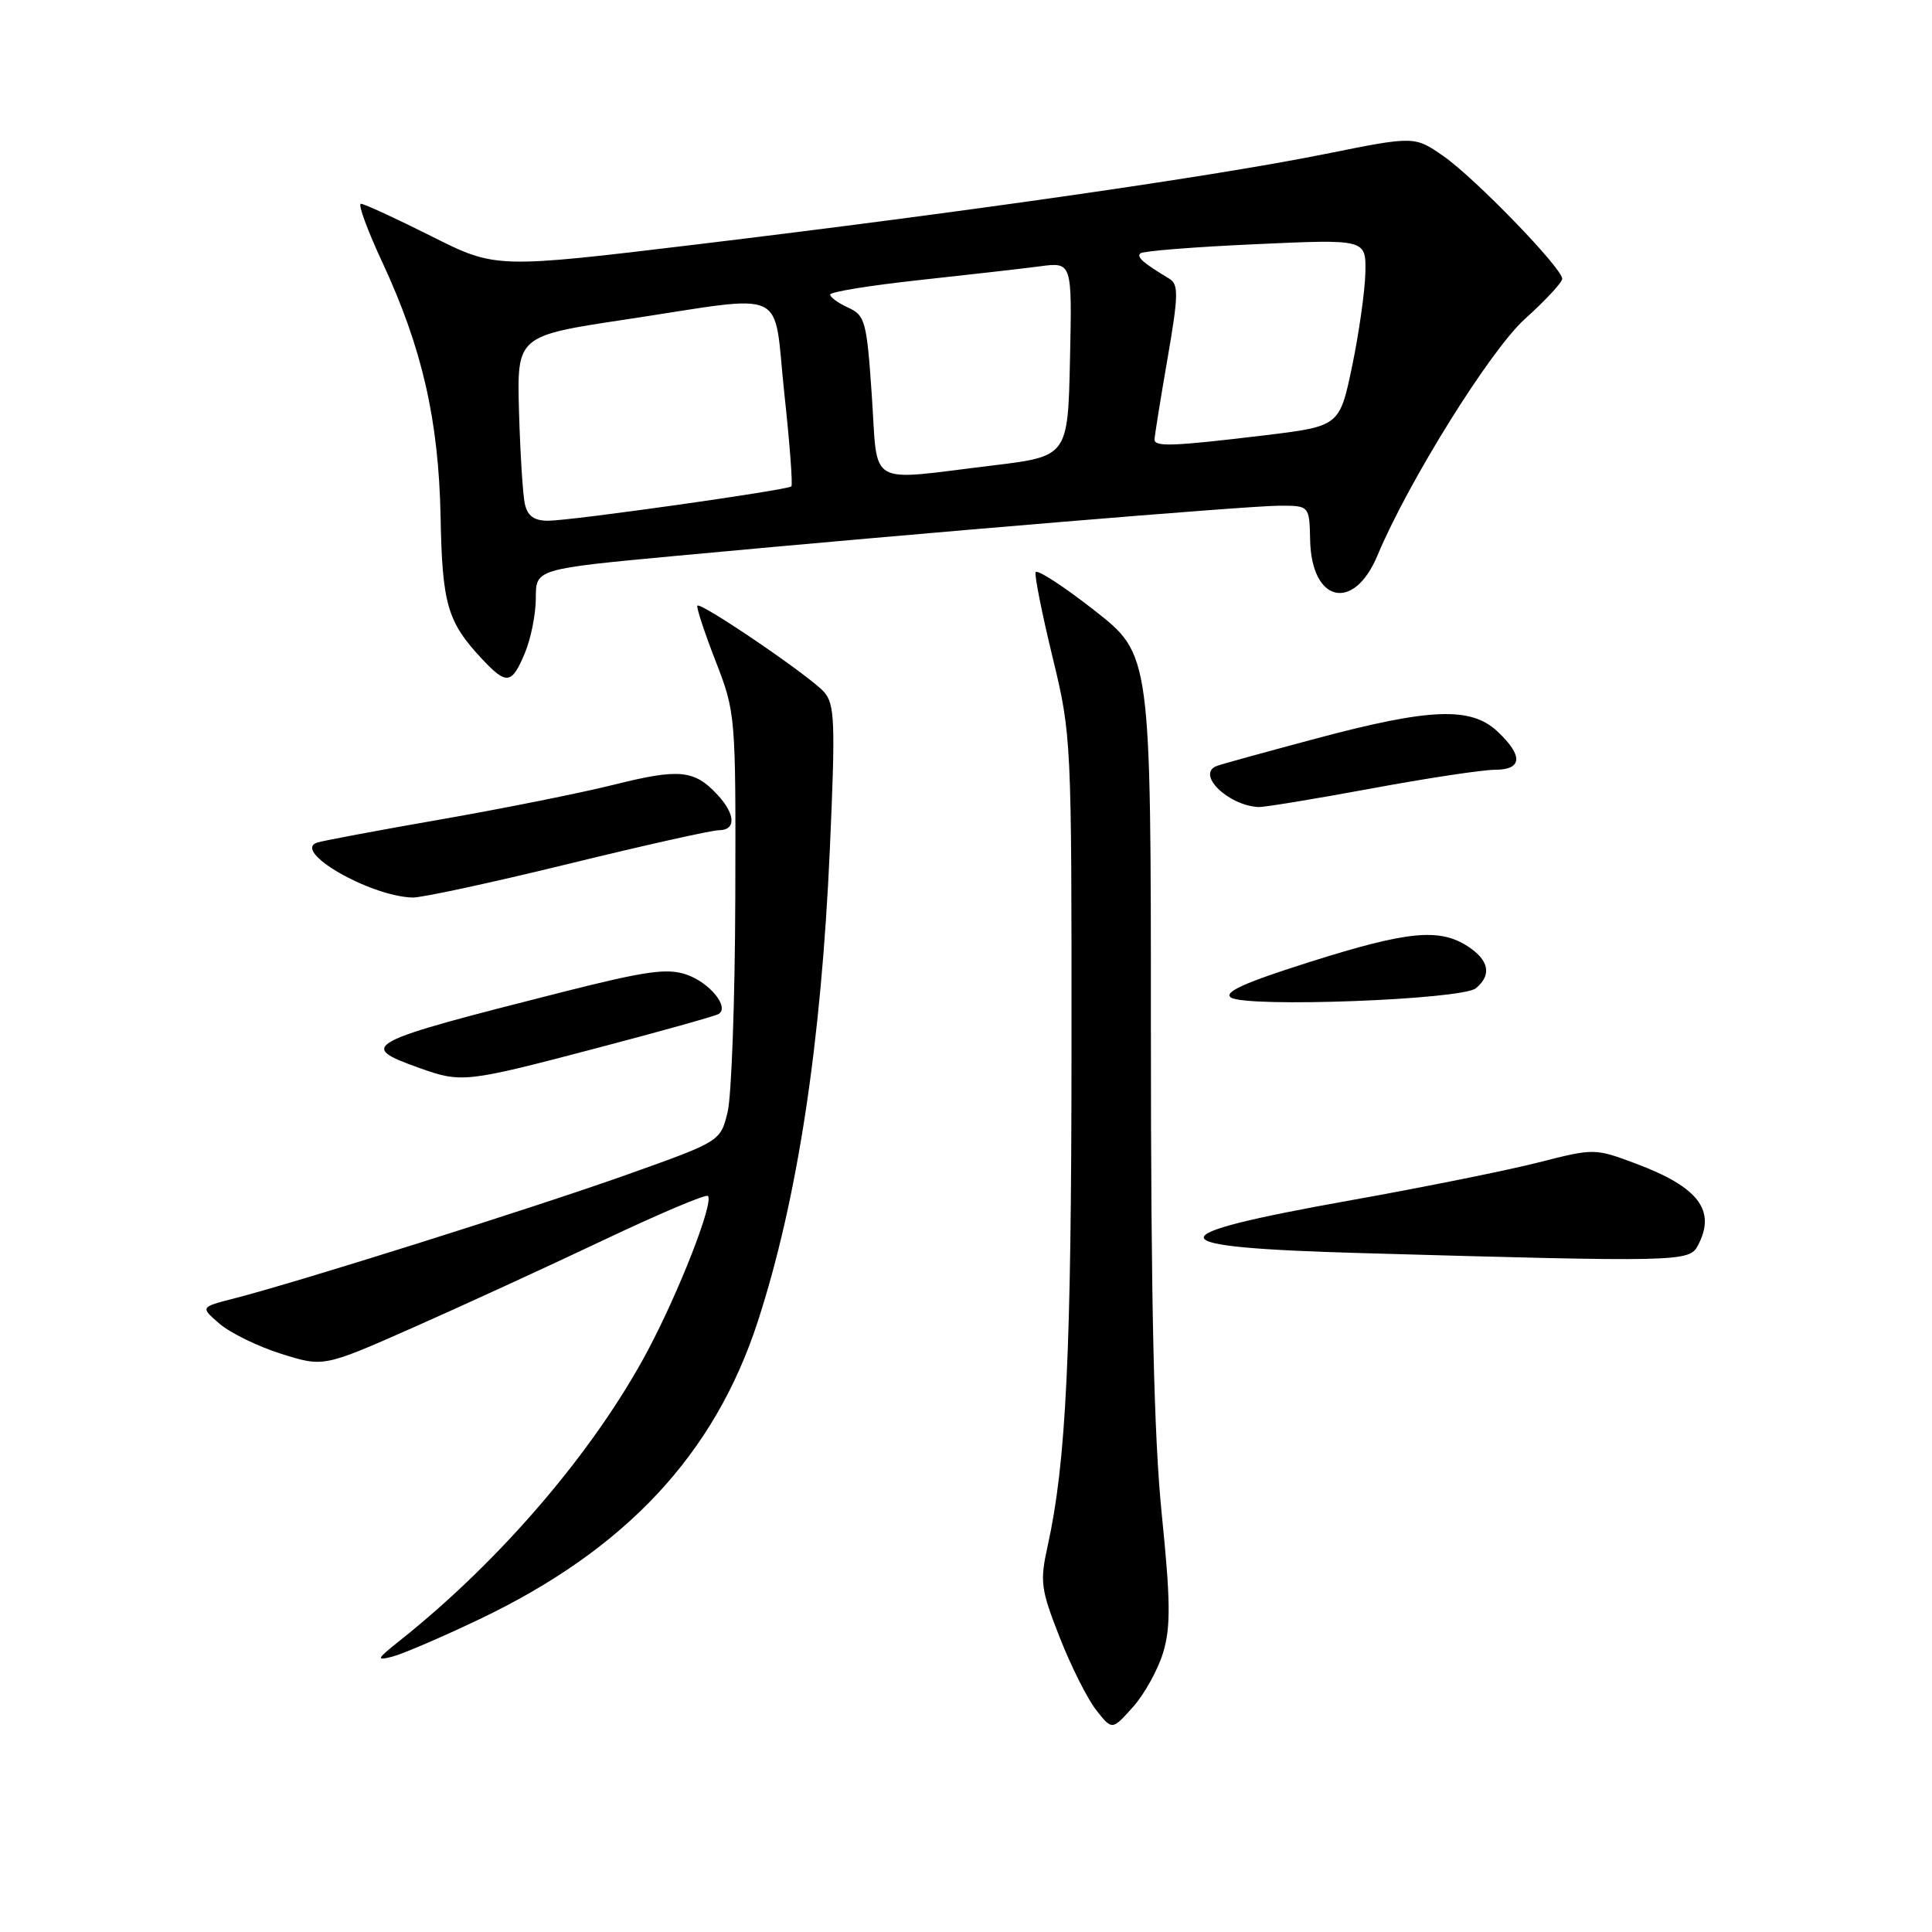 <?xml version="1.0" encoding="UTF-8" standalone="no"?>
<!DOCTYPE svg PUBLIC "-//W3C//DTD SVG 1.1//EN" "http://www.w3.org/Graphics/SVG/1.1/DTD/svg11.dtd" >
<svg xmlns="http://www.w3.org/2000/svg" xmlns:xlink="http://www.w3.org/1999/xlink" version="1.1" viewBox="0 0 256 256">
 <g >
 <path fill="currentColor"
d=" M 154.13 218.95 C 155.14 215.59 155.10 212.10 153.94 200.65 C 152.90 190.40 152.50 172.77 152.50 136.61 C 152.50 86.73 152.50 86.73 145.00 80.87 C 140.88 77.64 137.38 75.38 137.22 75.83 C 137.07 76.29 138.08 81.35 139.47 87.08 C 141.97 97.37 142.00 98.02 141.98 139.00 C 141.97 179.16 141.27 193.73 138.84 204.75 C 137.77 209.59 137.89 210.53 140.41 216.95 C 141.91 220.78 144.09 225.12 145.25 226.59 C 147.36 229.28 147.36 229.28 150.13 226.18 C 151.65 224.48 153.45 221.22 154.13 218.95 Z  M 63.50 214.57 C 82.87 205.34 94.68 192.72 100.41 175.11 C 105.67 158.94 108.81 138.33 109.96 112.50 C 110.71 95.59 110.62 93.30 109.17 91.67 C 107.32 89.59 92.90 79.77 92.41 80.25 C 92.24 80.43 93.31 83.71 94.80 87.54 C 97.48 94.45 97.50 94.68 97.43 119.00 C 97.39 132.47 96.93 145.24 96.41 147.37 C 95.46 151.24 95.46 151.24 82.98 155.68 C 70.54 160.10 39.53 169.87 31.02 172.05 C 26.53 173.20 26.53 173.20 29.10 175.41 C 30.52 176.63 34.19 178.42 37.27 179.39 C 42.87 181.15 42.87 181.15 54.69 175.93 C 61.18 173.06 72.53 167.85 79.91 164.35 C 87.29 160.85 93.54 158.20 93.80 158.47 C 94.62 159.28 90.02 171.08 85.81 179.00 C 78.75 192.25 66.35 206.76 53.00 217.37 C 49.89 219.84 49.78 220.08 52.00 219.51 C 53.38 219.15 58.55 216.93 63.50 214.57 Z  M 224.96 165.07 C 227.45 160.42 225.10 157.30 216.75 154.18 C 211.32 152.15 211.23 152.15 203.89 154.02 C 199.83 155.06 188.62 157.32 179.00 159.04 C 152.65 163.75 152.94 165.27 180.33 166.04 C 222.48 167.24 223.82 167.21 224.96 165.07 Z  M 78.92 138.92 C 87.46 136.68 94.79 134.63 95.22 134.36 C 96.69 133.46 94.05 130.21 90.97 129.14 C 88.44 128.26 85.61 128.65 74.70 131.41 C 47.97 138.19 47.28 138.55 55.62 141.53 C 61.15 143.50 61.73 143.44 78.92 138.92 Z  M 195.56 130.95 C 197.68 129.19 197.32 127.26 194.53 125.42 C 190.75 122.95 186.57 123.35 173.60 127.45 C 164.96 130.18 162.09 131.47 163.10 132.17 C 165.10 133.55 193.73 132.47 195.56 130.95 Z  M 75.15 114.51 C 85.24 112.04 94.29 110.01 95.25 110.01 C 97.57 110.00 97.47 107.88 95.03 105.27 C 92.00 102.01 89.98 101.82 81.42 103.96 C 77.07 105.05 66.75 107.12 58.50 108.56 C 50.25 110.00 42.86 111.39 42.07 111.63 C 38.56 112.73 48.92 118.74 54.65 118.93 C 55.83 118.97 65.05 116.98 75.15 114.51 Z  M 181.60 104.50 C 189.04 103.12 196.45 102.00 198.07 102.00 C 201.73 102.00 201.86 100.15 198.43 96.93 C 194.90 93.62 189.53 93.82 174.50 97.83 C 167.90 99.59 161.95 101.23 161.27 101.48 C 158.41 102.51 162.67 106.73 166.78 106.94 C 167.48 106.97 174.15 105.88 181.60 104.50 Z  M 69.55 86.53 C 70.35 84.62 71.00 81.34 71.00 79.23 C 71.00 75.39 71.00 75.39 89.75 73.64 C 122.55 70.58 165.36 67.02 169.50 67.01 C 173.50 67.00 173.50 67.00 173.60 71.56 C 173.77 79.83 179.37 81.13 182.51 73.63 C 186.61 63.81 197.48 46.38 202.07 42.25 C 204.78 39.81 207.00 37.42 207.00 36.94 C 207.00 35.53 195.40 23.55 191.24 20.67 C 187.42 18.02 187.42 18.02 175.46 20.43 C 160.86 23.37 128.08 28.08 92.39 32.38 C 65.70 35.59 65.70 35.59 57.14 31.29 C 52.44 28.93 48.24 27.00 47.82 27.00 C 47.40 27.00 48.67 30.49 50.66 34.75 C 55.94 46.11 58.13 55.65 58.38 68.50 C 58.60 80.05 59.28 82.40 63.81 87.25 C 67.12 90.80 67.80 90.72 69.55 86.53 Z  M 69.54 66.75 C 69.27 65.51 68.93 60.00 68.77 54.50 C 68.50 44.50 68.50 44.50 83.00 42.32 C 104.86 39.02 102.40 37.88 103.92 52.06 C 104.64 58.69 105.06 64.26 104.86 64.45 C 104.32 64.95 75.65 69.00 72.64 69.00 C 70.76 69.00 69.90 68.38 69.54 66.75 Z  M 115.52 52.43 C 114.85 42.58 114.64 41.79 112.40 40.77 C 111.08 40.17 110.00 39.39 110.00 39.03 C 110.00 38.68 115.29 37.82 121.75 37.12 C 128.21 36.42 135.43 35.60 137.78 35.29 C 142.06 34.72 142.06 34.72 141.78 47.59 C 141.50 60.47 141.50 60.47 131.50 61.68 C 114.64 63.72 116.36 64.71 115.52 52.43 Z  M 152.98 58.25 C 152.98 57.84 153.74 53.07 154.68 47.65 C 156.16 39.11 156.19 37.68 154.94 36.93 C 151.44 34.82 150.59 34.07 151.10 33.57 C 151.40 33.27 158.25 32.72 166.32 32.36 C 181.00 31.69 181.00 31.69 180.92 36.09 C 180.87 38.52 180.08 44.10 179.17 48.49 C 177.50 56.48 177.50 56.48 167.50 57.69 C 155.45 59.14 153.00 59.23 152.98 58.25 Z "/>
</g>
</svg>